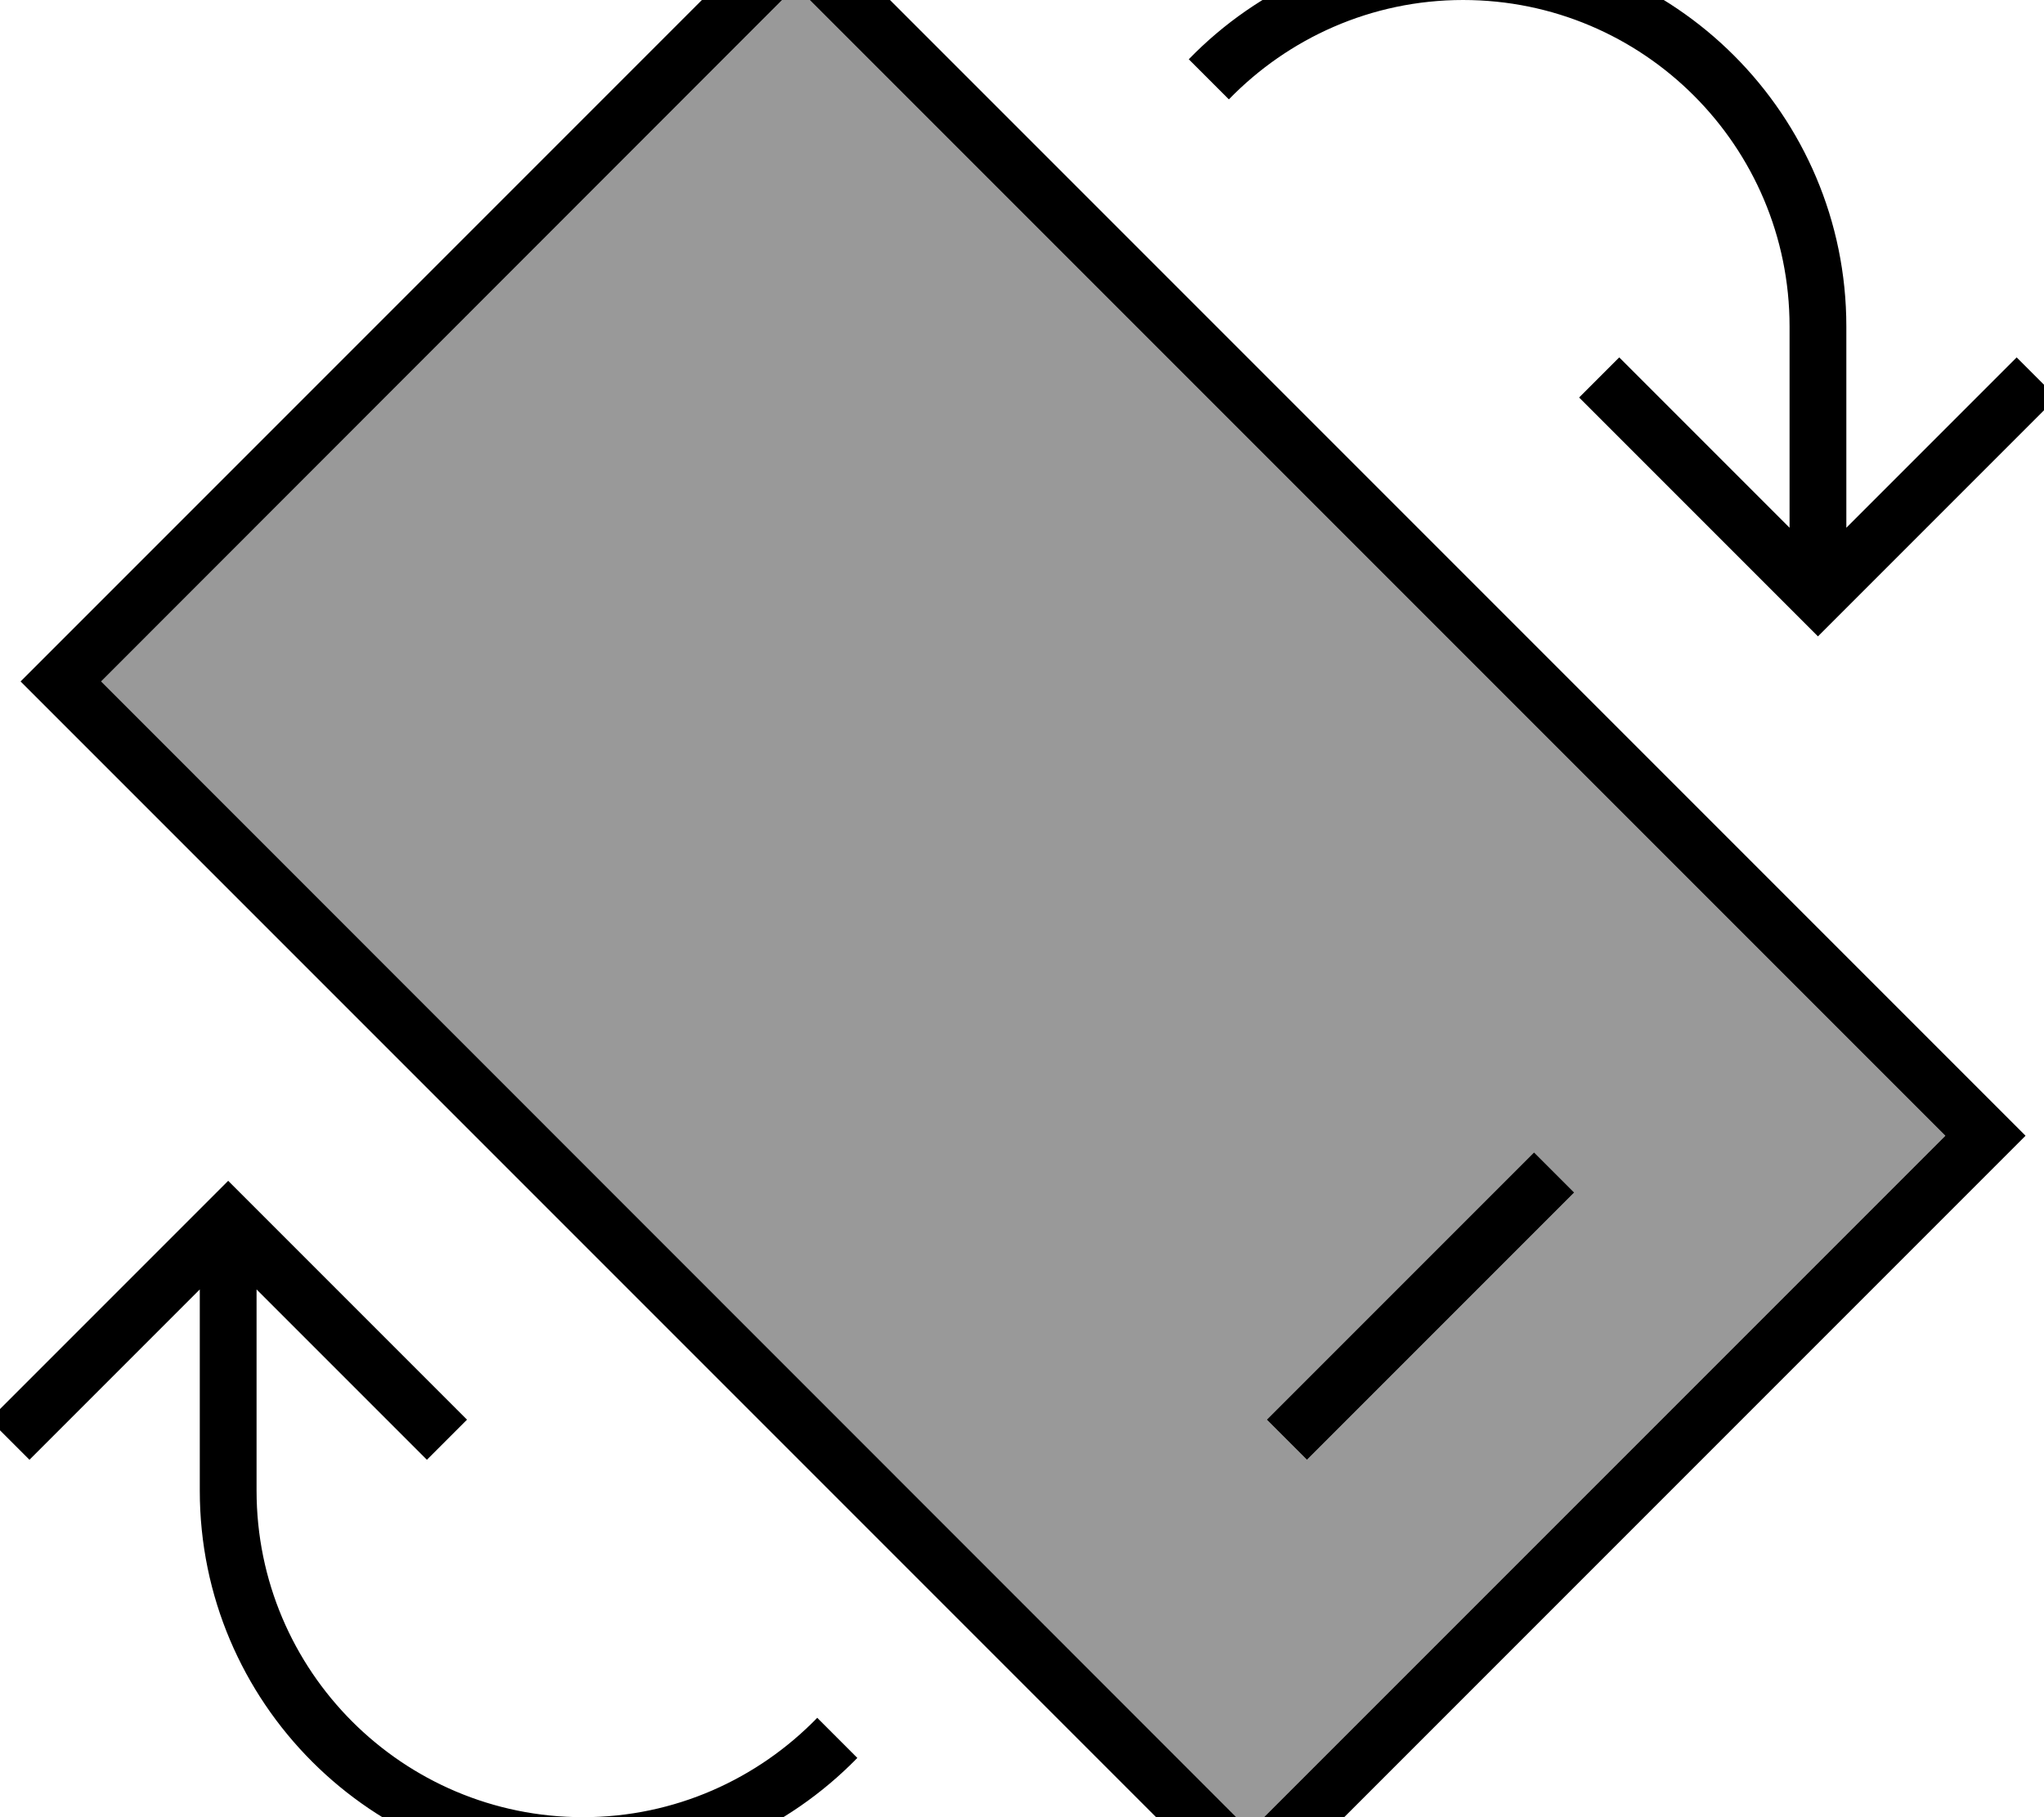<svg xmlns="http://www.w3.org/2000/svg" viewBox="0 0 576 512"><!--! Font Awesome Pro 7.0.1 by @fontawesome - https://fontawesome.com License - https://fontawesome.com/license (Commercial License) Copyright 2025 Fonticons, Inc. --><path style="fill:currentColor;opacity:.4" d="M28.5 192L224.3-3.9 548.2 320 352.3 515.9 28.5 192zM357 400l11.3 11.3 75.3-75.3-11.3-11.3-75.3 75.3z"/><path style="fill:currentColor;opacity:1" d="M570.8 320L352.3 538.5 5.8 192 224.3-26.5 570.8 320zM131.6 400l-11.3 11.3-48-48 0 56.7c0 50.8 41.2 92 92 92 25.9 0 49.3-10.8 66-28l11.3 11.3c-19.6 20.1-47 32.7-77.3 32.7-59.6 0-108-48.4-108-108l0-56.7-48 48-11.3-11.3 67.3-67.3 67.3 67.3zM28.5 192L352.3 515.9 548.2 320 224.3-3.9 28.5 192zM443.6 336l-75.3 75.3-11.3-11.3 75.3-75.3 11.3 11.3zM412.3-16c59.6 0 108 48.4 108 108l0 56.7 48-48 11.3 11.3-67.3 67.3-67.3-67.3 11.3-11.3 48 48 0-56.7c0-50.8-41.2-92-92-92-25.9 0-49.3 10.8-66 28L335 16.7C354.6-3.5 382-16 412.3-16z"/></svg>